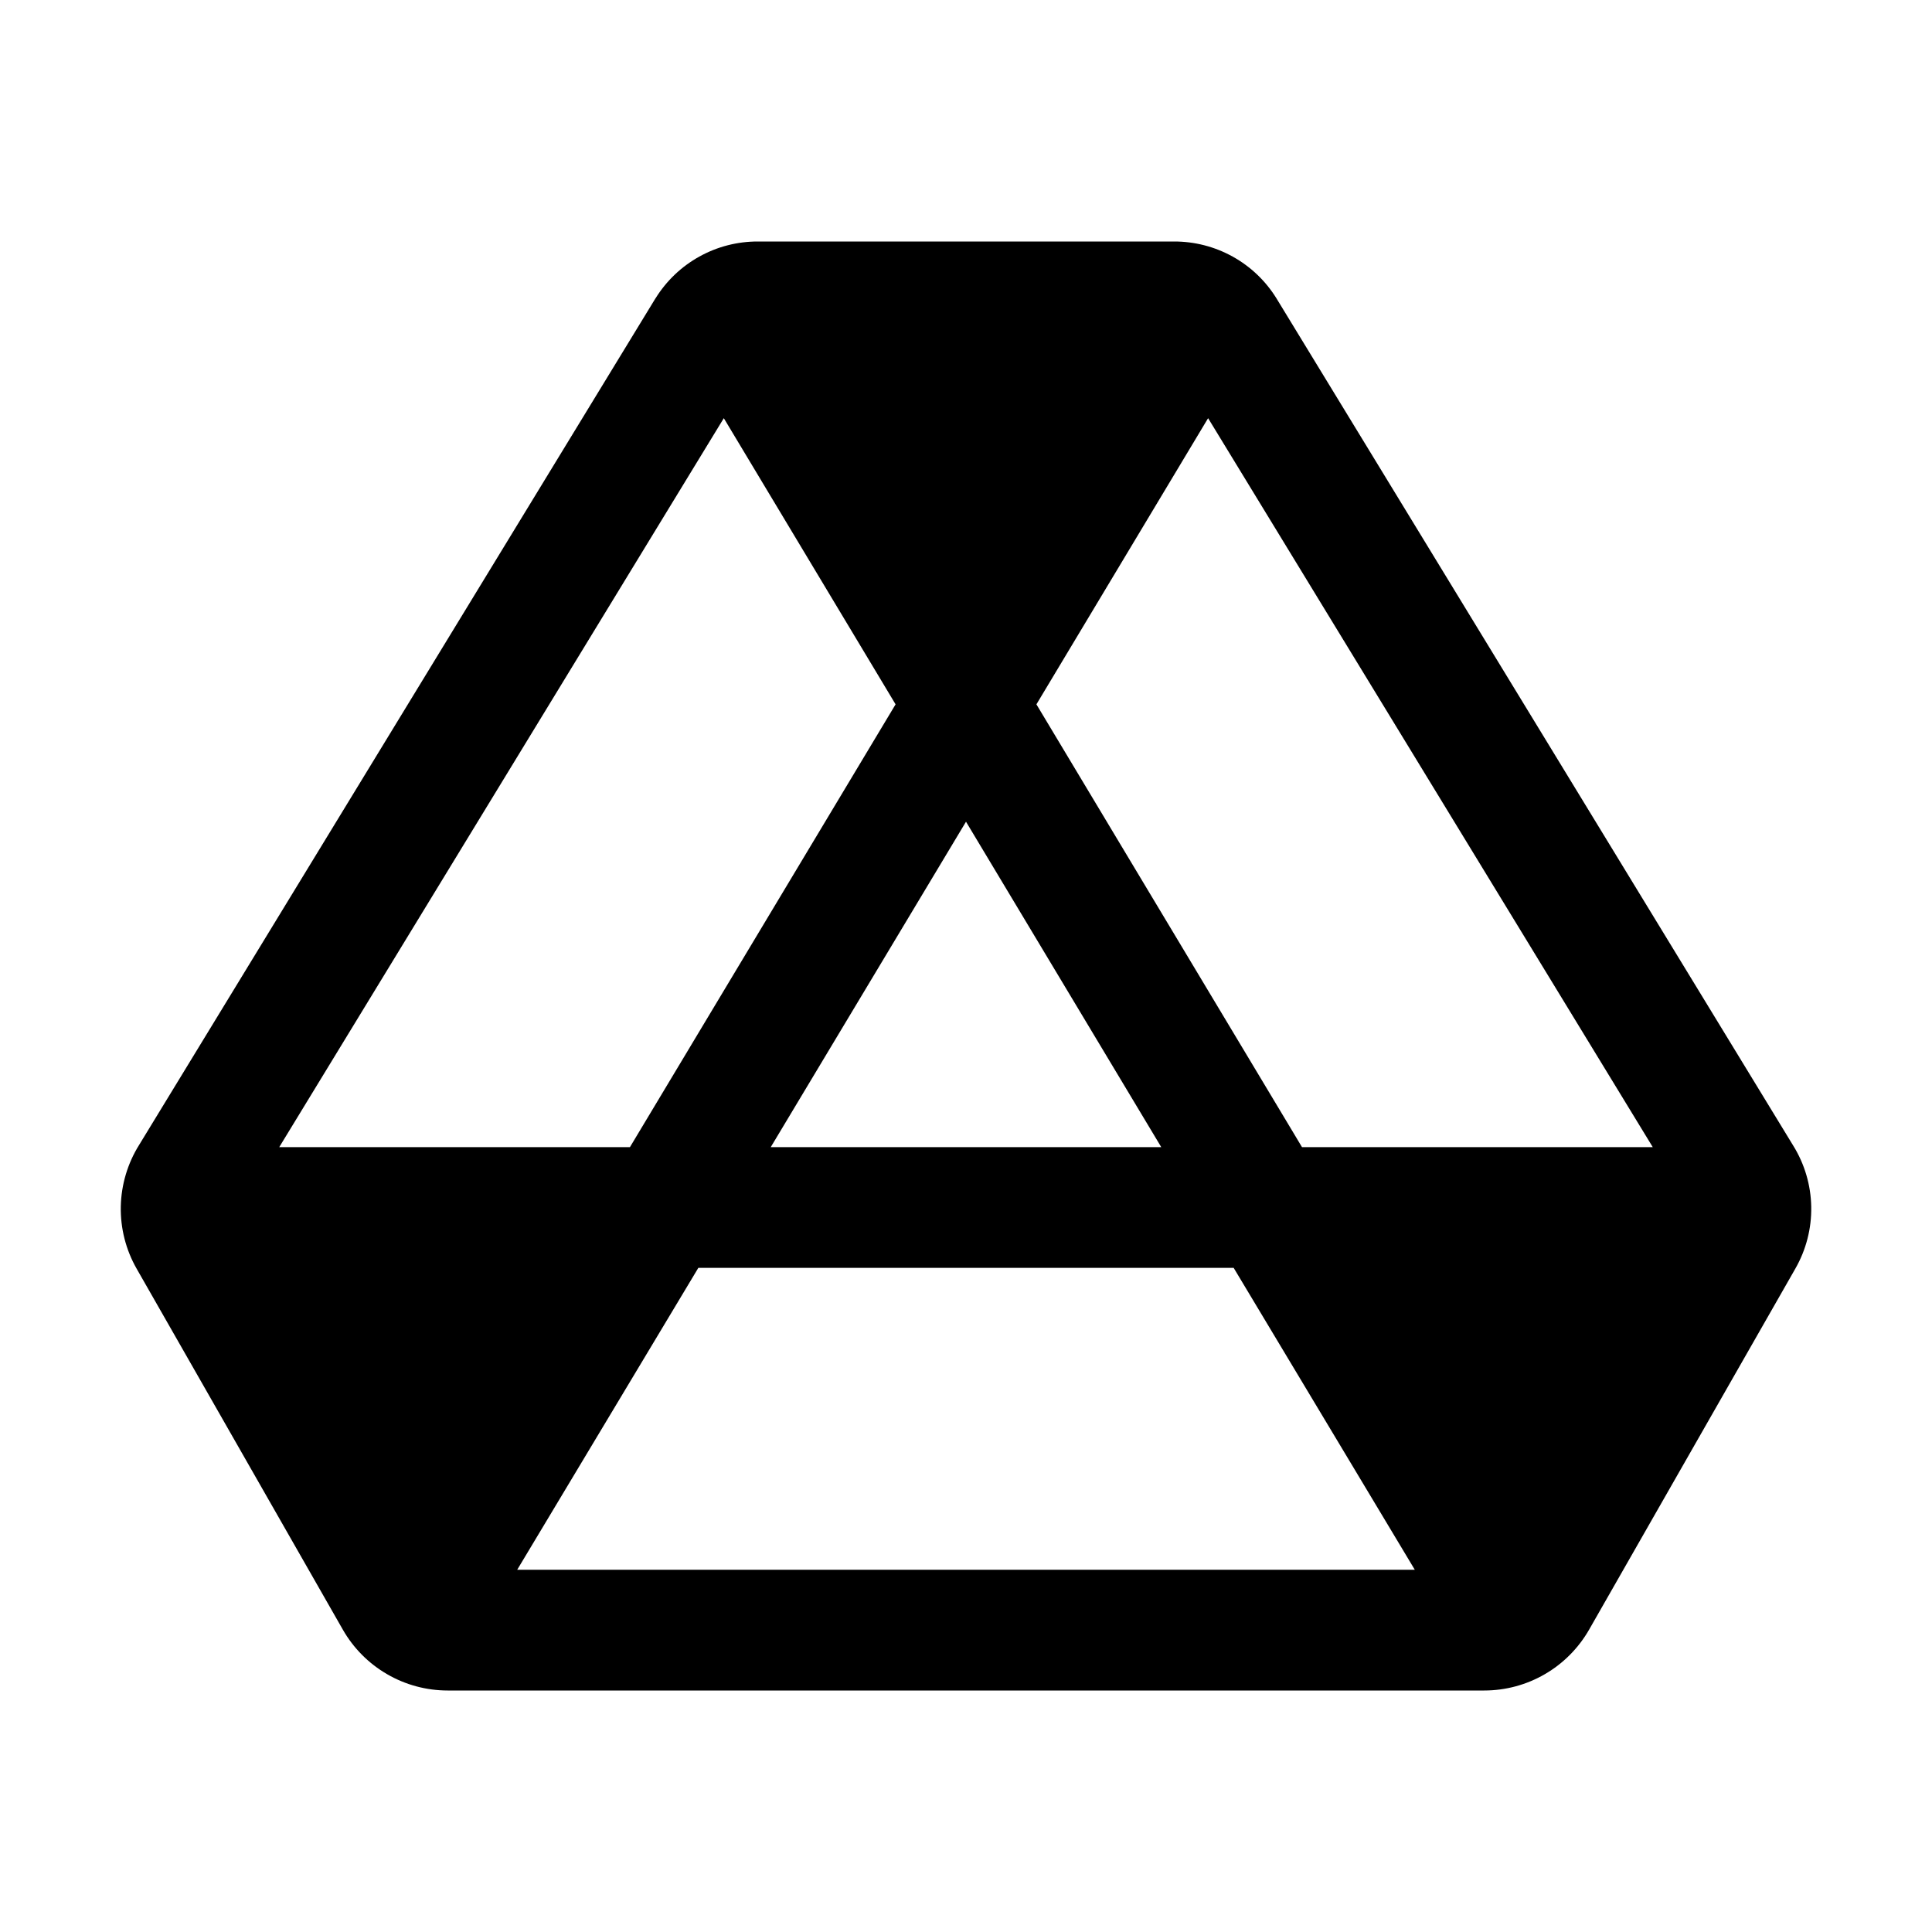<svg width="67" height="67" viewBox="0 0 67 67" fill="none" xmlns="http://www.w3.org/2000/svg">
<path d="M62.184 39.724L44.264 10.343C43.89 9.739 43.367 9.241 42.745 8.897C42.123 8.552 41.424 8.373 40.713 8.375H26.284C25.574 8.373 24.875 8.552 24.254 8.897C23.632 9.241 23.11 9.739 22.735 10.343L22.722 10.361L4.826 39.703C4.425 40.344 4.205 41.083 4.189 41.84C4.174 42.596 4.364 43.343 4.74 44L11.89 56.516C12.256 57.156 12.785 57.689 13.424 58.059C14.062 58.43 14.787 58.625 15.525 58.625H51.472C52.21 58.625 52.935 58.43 53.574 58.059C54.212 57.689 54.741 57.156 55.108 56.516L62.258 44C62.633 43.347 62.825 42.605 62.812 41.852C62.799 41.099 62.582 40.363 62.184 39.724ZM57.316 39.781H45.152L35.942 24.426L41.896 14.502L57.316 39.781ZM24.217 43.969H42.783L49.064 54.438H17.936L24.217 43.969ZM26.729 39.781L33.5 28.496L40.271 39.781H26.729ZM25.101 14.502L31.058 24.426L21.846 39.781H9.684L25.101 14.502Z" fill="black"/>
</svg>

